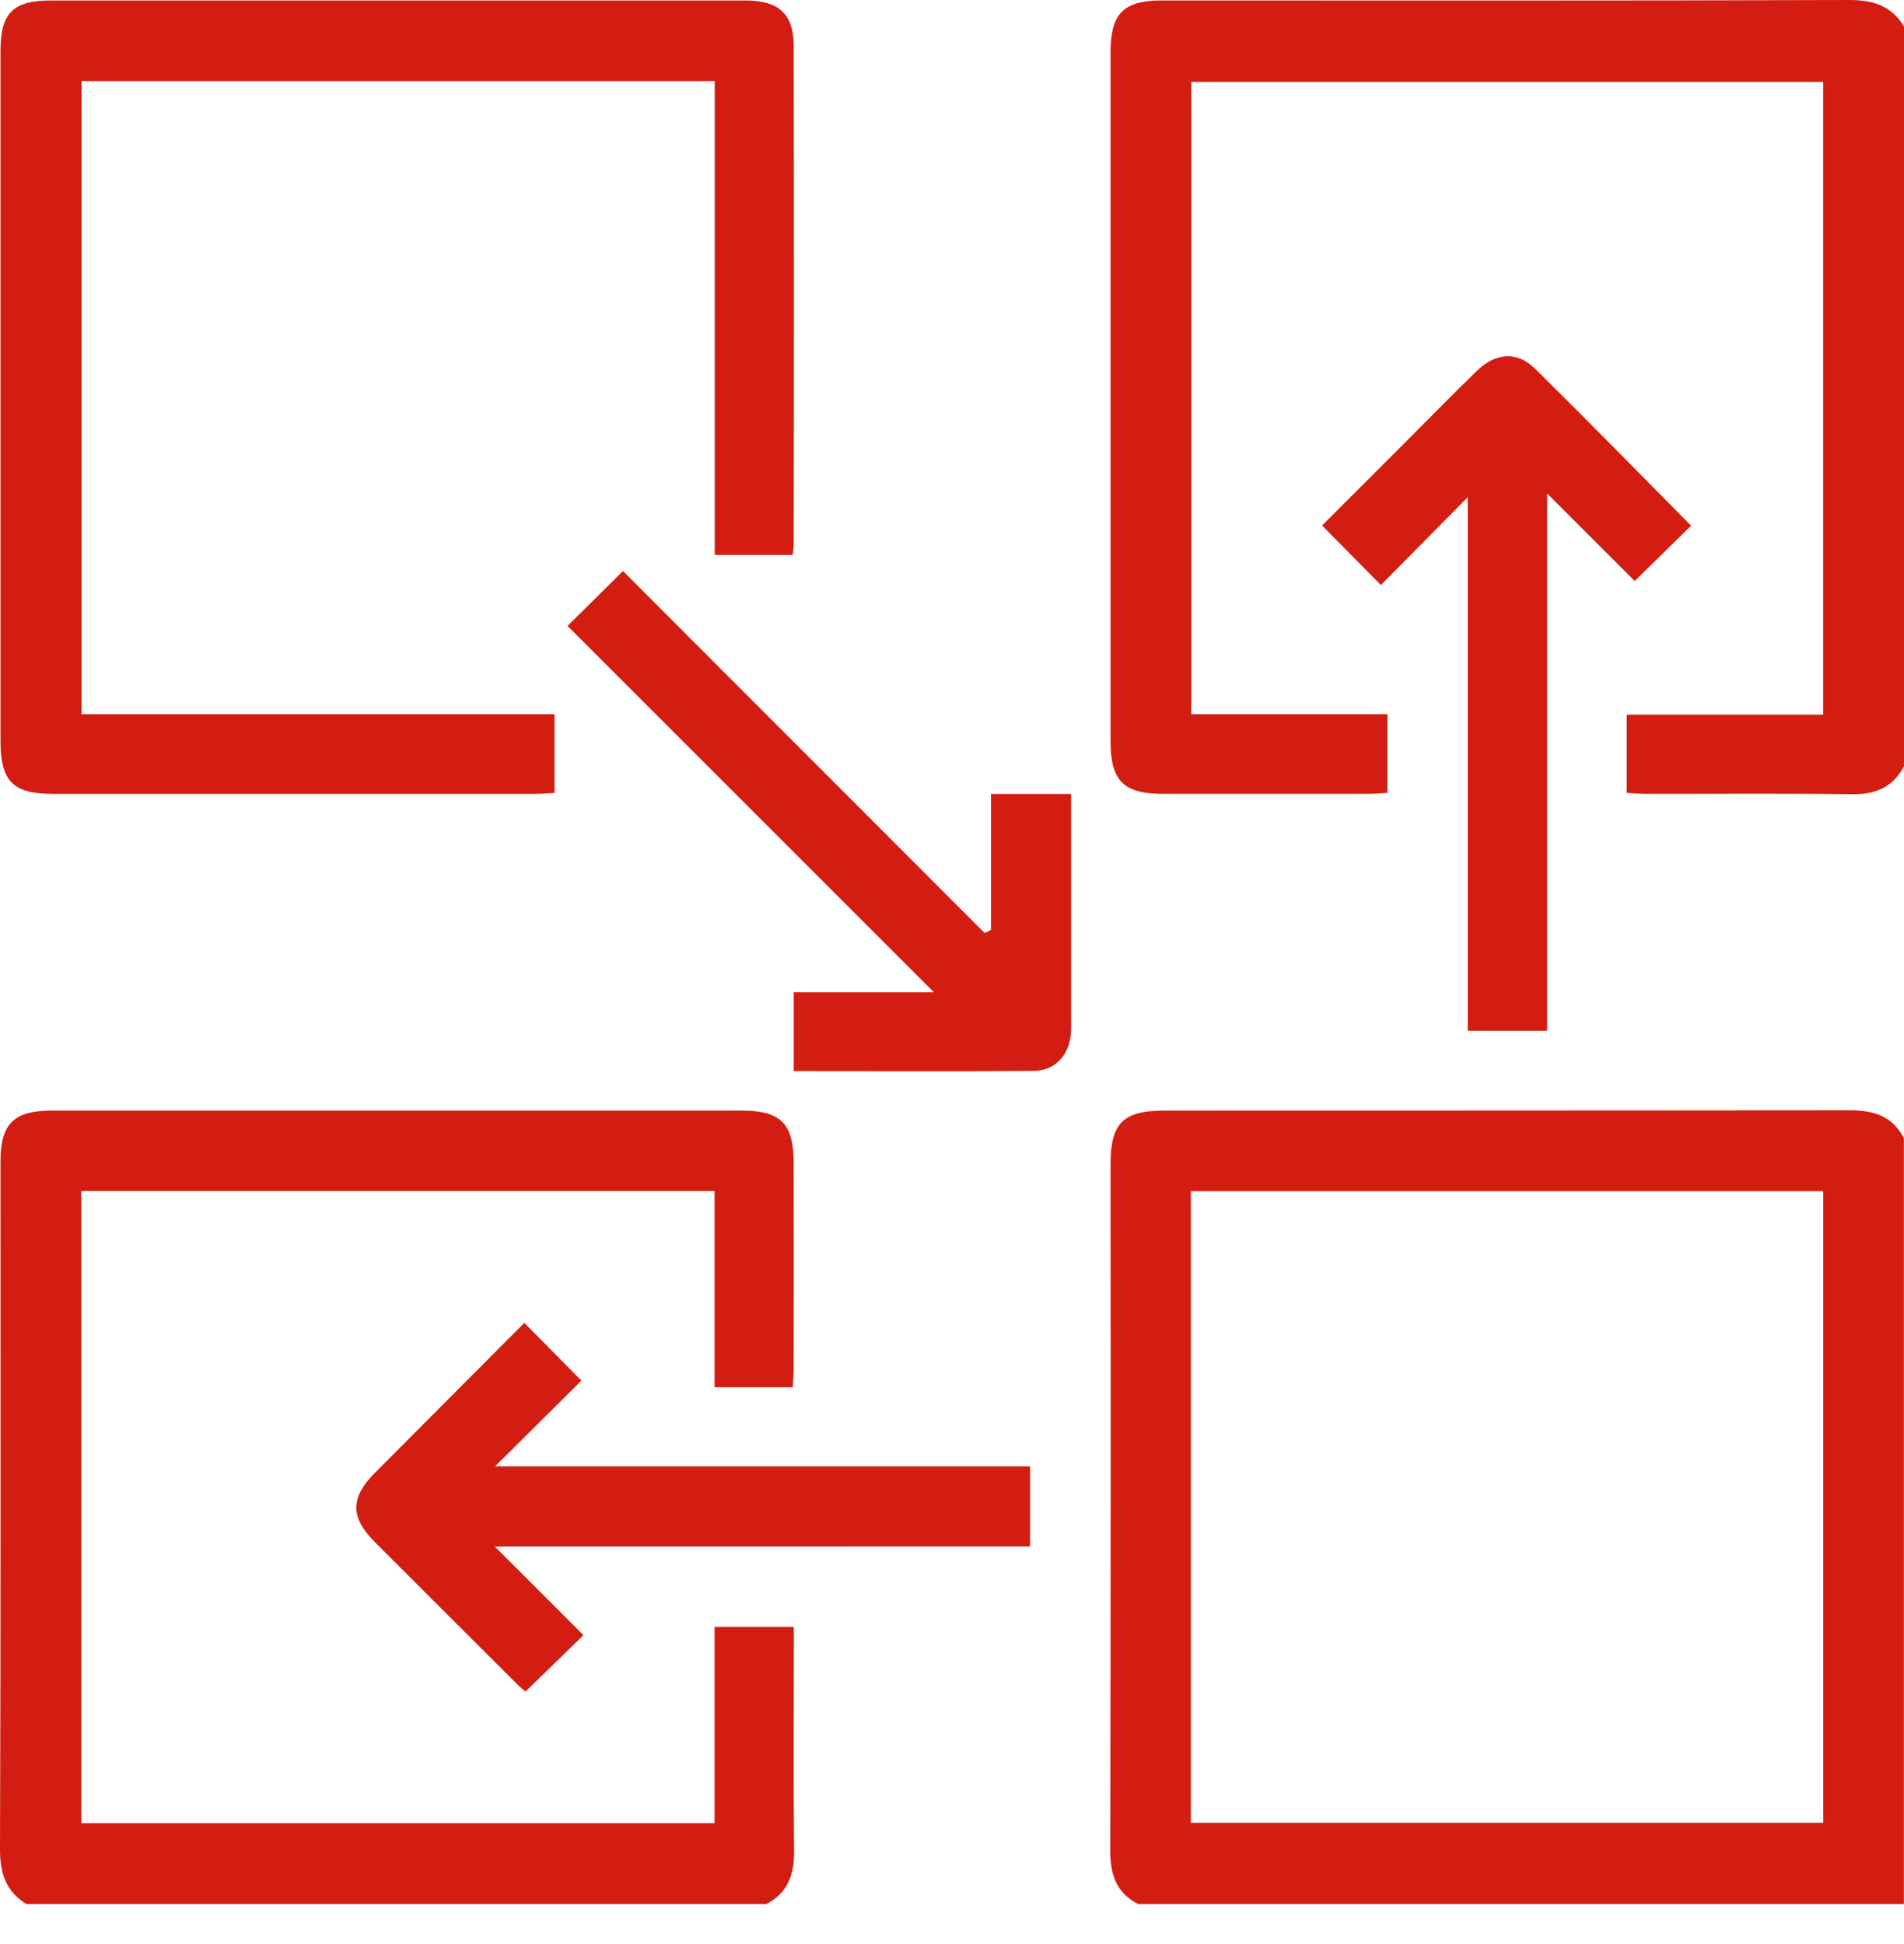 <svg width="47" height="48" viewBox="0 0 47 48" fill="none" xmlns="http://www.w3.org/2000/svg">
<path d="M28.094 47.011C27.552 46.73 27.404 46.275 27.406 45.685C27.418 40.045 27.42 34.403 27.413 28.759C27.413 27.726 27.72 27.42 28.752 27.42C34.392 27.42 40.032 27.418 45.672 27.413C46.258 27.413 46.718 27.558 46.997 28.101V47.011H28.094ZM29.396 45.004H45.007V29.41H29.396V45.004Z" fill="#D41D12"/>
<path d="M47 18.921C46.724 19.438 46.297 19.617 45.719 19.609C44.022 19.587 42.324 19.602 40.626 19.6C40.478 19.6 40.329 19.585 40.156 19.576V17.645H45.005V2.023H29.406V17.633H34.249V19.576C34.08 19.585 33.918 19.6 33.756 19.6C32.073 19.6 30.391 19.6 28.709 19.6C27.736 19.6 27.415 19.278 27.414 18.307C27.414 12.631 27.414 6.955 27.414 1.279C27.414 0.333 27.74 0.011 28.677 0.011C34.336 0.012 40.001 0.019 45.655 0C46.248 0 46.691 0.146 47 0.653V18.921Z" fill="#D41D12"/>
<path d="M0.653 47.011C0.15 46.7 0 46.26 0 45.666C0.02 40.005 0.012 34.344 0.012 28.683C0.012 27.747 0.334 27.421 1.28 27.42C6.955 27.42 12.629 27.42 18.304 27.42C19.276 27.42 19.591 27.741 19.591 28.715C19.595 30.413 19.595 32.112 19.591 33.809C19.591 33.944 19.579 34.079 19.57 34.251H17.639V29.406H2.006V45.013H17.639V40.165H19.596V40.682C19.596 42.349 19.582 44.017 19.602 45.684C19.609 46.27 19.459 46.731 18.914 47.011H0.653Z" fill="#D41D12"/>
<path d="M19.566 13.701H17.643V2.002H2.011V17.634H13.689V19.577C13.519 19.586 13.357 19.601 13.196 19.601C9.233 19.601 5.271 19.601 1.31 19.601C0.313 19.6 0.012 19.29 0.012 18.278V1.25C0.012 0.324 0.324 0.012 1.251 0.012C6.971 0.012 12.692 0.012 18.412 0.012C19.219 0.012 19.591 0.345 19.592 1.129C19.6 5.229 19.6 9.329 19.592 13.429C19.595 13.504 19.58 13.578 19.566 13.701Z" fill="#D41D12"/>
<path d="M19.593 26.444V24.499H23.054L14.009 15.454L15.378 14.099L24.306 23.035L24.462 22.959V19.602H26.44V20.99C26.44 22.461 26.44 23.927 26.44 25.396C26.44 26.005 26.078 26.435 25.52 26.439C23.561 26.454 21.603 26.444 19.593 26.444Z" fill="#D41D12"/>
<path d="M34.087 14.445L32.635 12.974C33.331 12.278 34.052 11.558 34.772 10.837C35.335 10.275 35.889 9.704 36.461 9.152C36.921 8.705 37.454 8.67 37.892 9.102C39.197 10.389 40.48 11.702 41.745 12.979L40.353 14.345L38.191 12.184V25.45H36.23V12.277L34.087 14.445Z" fill="#D41D12"/>
<path d="M12.212 38.181C12.996 38.965 13.706 39.674 14.403 40.372L12.972 41.763C12.908 41.713 12.847 41.66 12.788 41.604C11.606 40.426 10.427 39.248 9.249 38.069C8.645 37.462 8.646 36.977 9.249 36.37C10.488 35.122 11.732 33.878 12.943 32.661L14.352 34.087L12.223 36.202H25.427V38.179L12.212 38.181Z" fill="#D41D12"/>
</svg>
